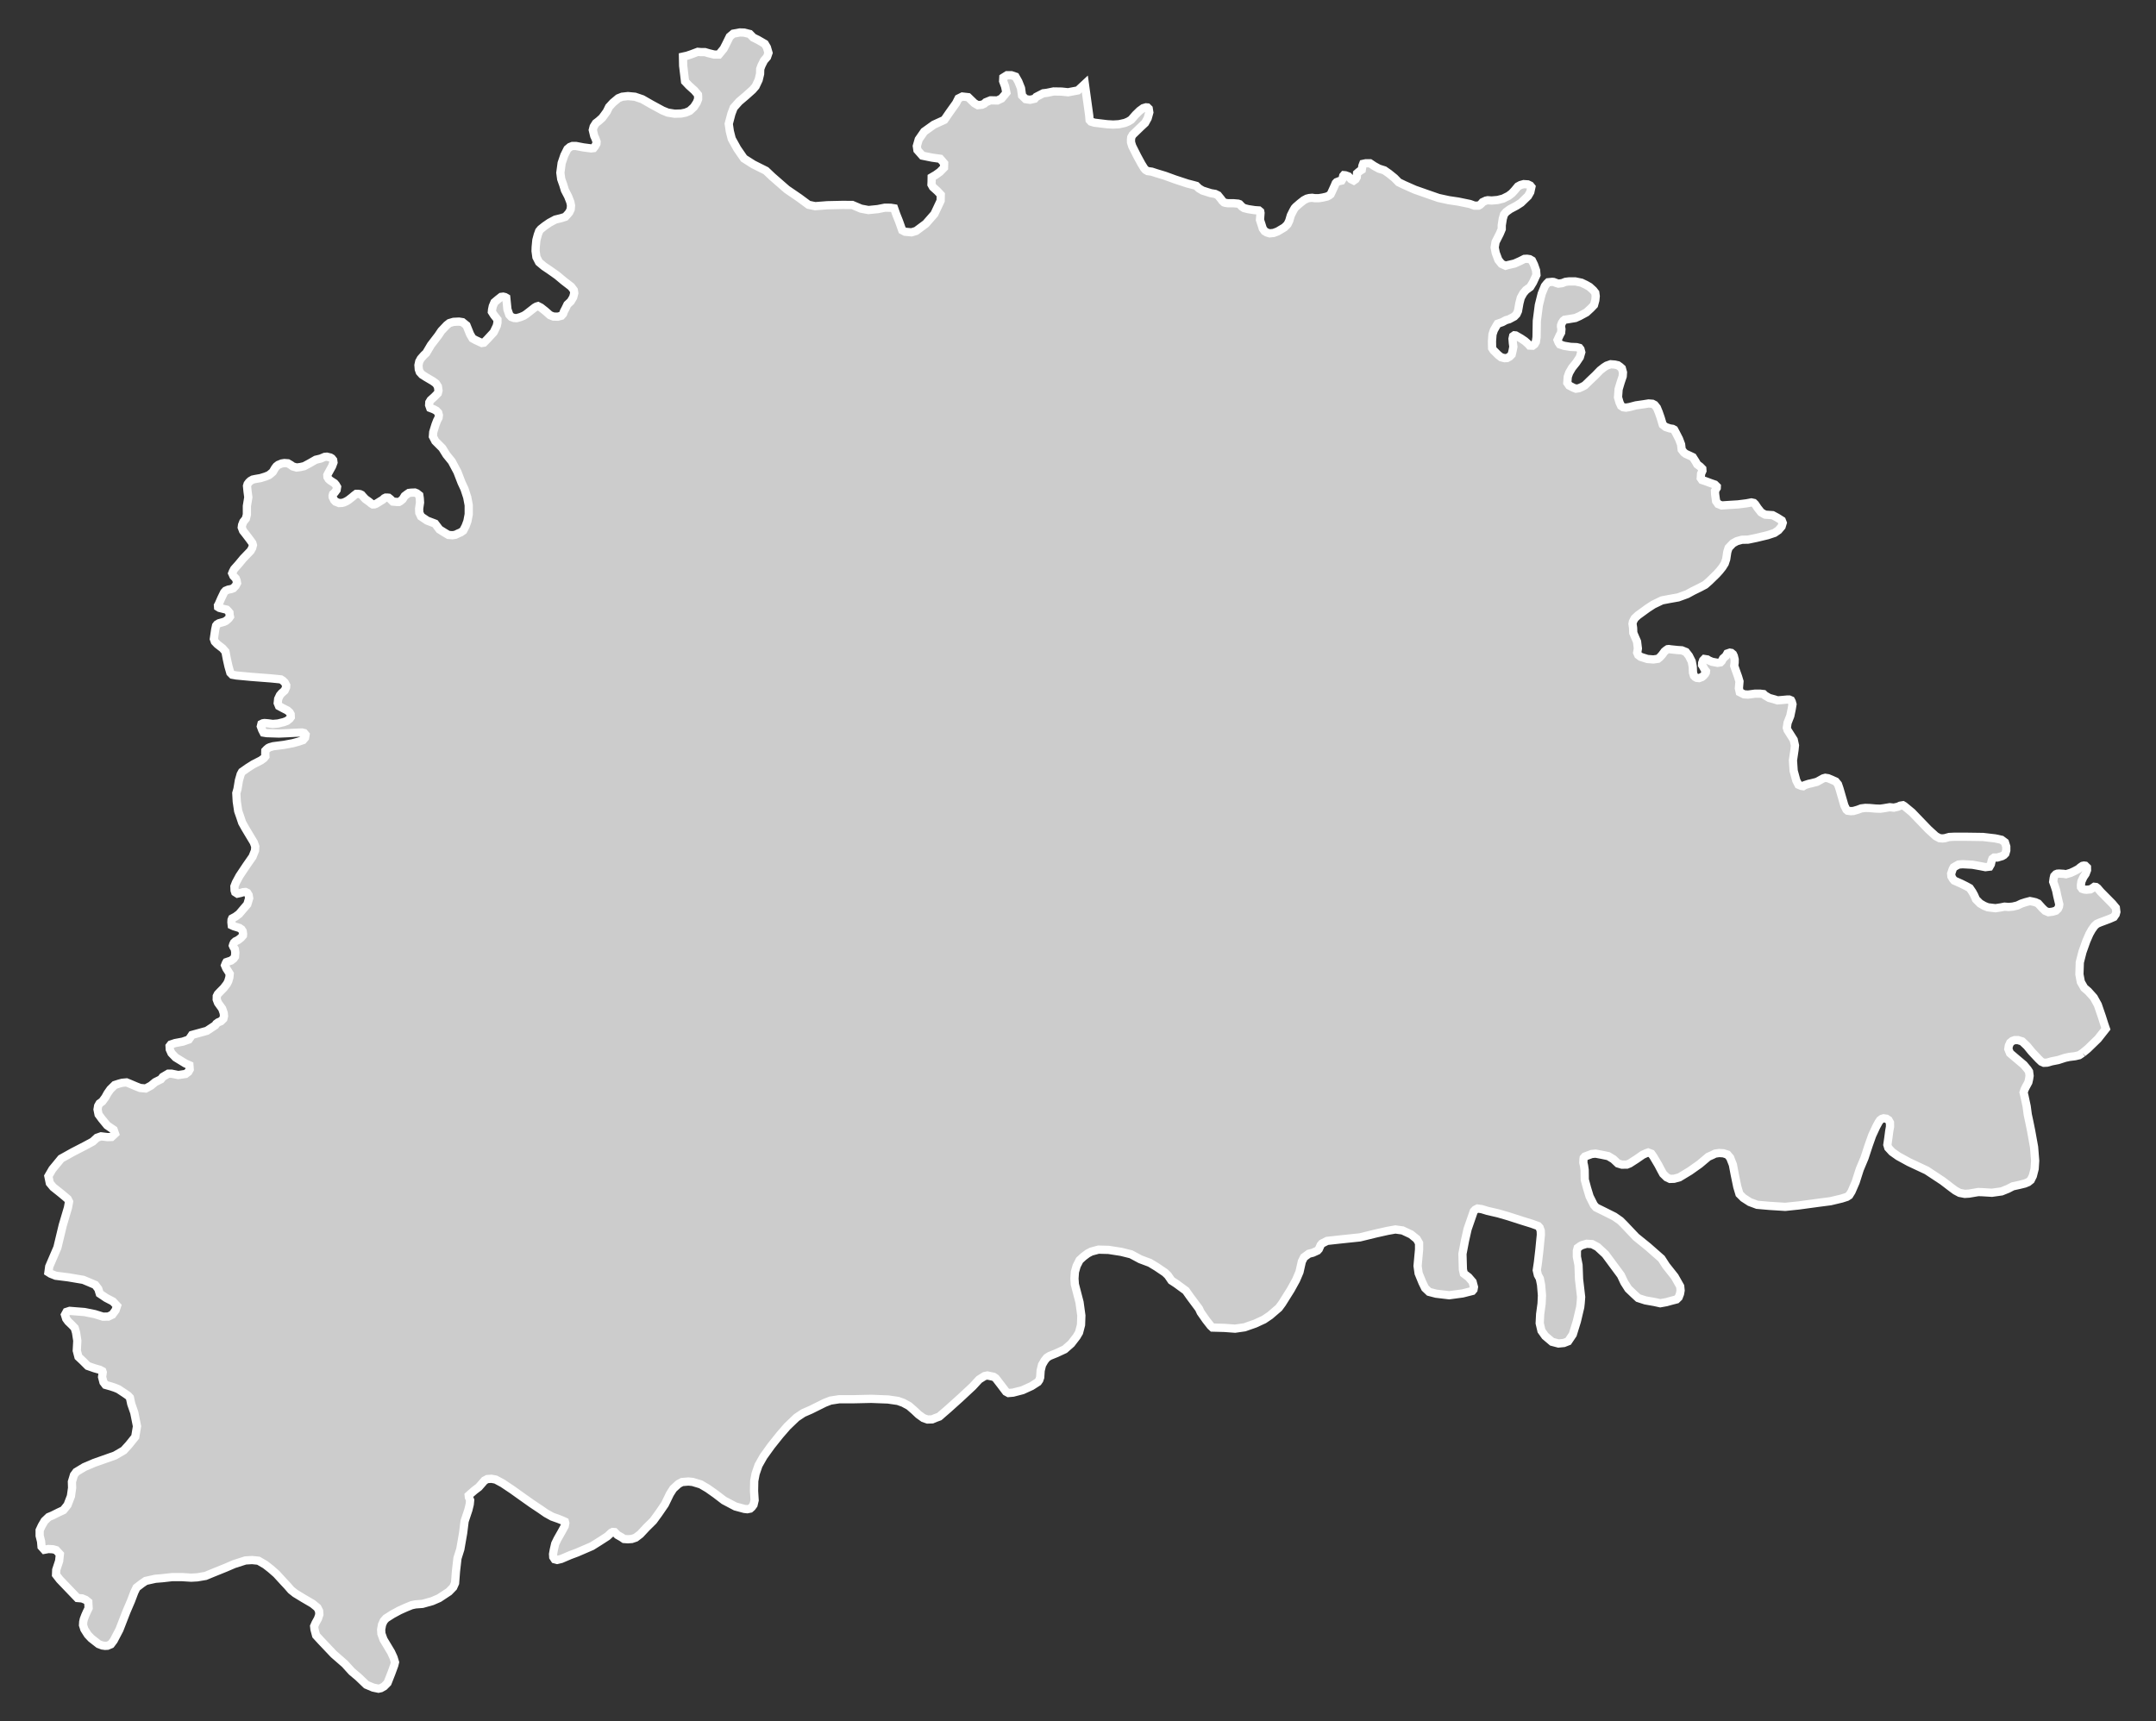 <?xml version="1.0" encoding="utf-8"?>
<!-- Generator: Adobe Illustrator 16.0.4, SVG Export Plug-In . SVG Version: 6.00 Build 0)  -->
<!DOCTYPE svg PUBLIC "-//W3C//DTD SVG 1.1//EN" "http://www.w3.org/Graphics/SVG/1.1/DTD/svg11.dtd">
<svg version="1.1" id="Layer_1" xmlns="http://www.w3.org/2000/svg" xmlns:xlink="http://www.w3.org/1999/xlink" x="0px" y="0px"
	 width="301.079px" height="240.411px" viewBox="-134.406 -107.221 301.079 240.411"
	 style="enable-background:new -134.406 -107.221 301.079 240.411;" xml:space="preserve">
<rect x="-134.406" y="-107.221" width="301.079" height="240.411" fill="#333333" stroke="none"/>
<g id="Layer_76">
	<path id="Lodhran" style="fill:#CCCCCC;stroke:#FFFFFF;stroke-width:1.15;" d="M156.422,39.852L156.422,39.852l0.699-0.571
		l0.908-0.881l0.535-0.518l1.108-1.407l-0.2-0.572l-0.354-1.117l-0.571-1.661l-0.563-1.018l-0.78-0.871l-0.554-0.473l-0.473-0.826
		l-0.2-1.062l0.055-1.68l0.372-1.462l0.545-1.525l0.427-0.981l0.327-0.58l0.391-0.546l0.326-0.29l0.428-0.182l1.353-0.508
		l0.581-0.255l0.263-0.382l0.091-0.336l-0.071-0.572l-0.481-0.58l-1.644-1.666l-0.427-0.5l-0.218-0.159l-0.236-0.027l-0.236,0.168
		l-0.3,0.187l-0.572,0.054l-0.309-0.035l-0.281-0.096l-0.163-0.223l-0.01-0.318l0.072-0.49l0.273-0.595l0.309-0.458l0.199-0.527
		l-0.009-0.381l-0.236-0.231l-0.19-0.022l-0.2,0.04l-0.29,0.195l-0.291,0.25l-0.535,0.286l-0.527,0.245l-0.662,0.195l-0.354-0.059
		l-0.617-0.037l-0.245,0.019l-0.191,0.077l-0.1,0.1l-0.136,0.15l-0.073,0.29l-0.072,0.509l0.181,0.494l0.236,0.723l0.146,0.727
		l0.155,0.645l0.136,0.572l-0.046,0.309l-0.145,0.309l-0.282,0.264l-0.454,0.136l-0.59,0.073l-0.454-0.191l-0.399-0.381
		l-0.581-0.645l-0.382-0.173l-0.391-0.091l-0.372-0.072l-0.627,0.163l-0.554,0.181l-0.572,0.273l-0.635,0.154l-0.581,0.054
		l-0.581-0.045l-0.545,0.109l-0.727,0.108l-1.062-0.127l-0.499-0.199l-0.582-0.336l-0.572-0.572l-0.254-0.582l-0.254-0.462
		l-0.363-0.531l-0.499-0.273l-0.682-0.34l-0.989-0.44l-0.19-0.231l-0.2-0.346l-0.036-0.381l0.218-0.649l0.136-0.24l0.318-0.195
		l0.362-0.195l0.572-0.045l1.372,0.072l1.089,0.195l0.718,0.141l0.572-0.068l0.19-0.331l0.108-0.486l0.109-0.276l0.236-0.178h0.437
		l0.662-0.194l0.264-0.15l0.208-0.213l0.128-0.445v-0.522l-0.19-0.604l-0.474-0.354l-0.898-0.195l-1.679-0.196l-2.524-0.036h-1.436
		l-0.771,0.036l-0.6,0.169l-0.345,0.036l-0.399-0.036l-0.519-0.272l-1.044-0.949l-2.288-2.379l-0.881-0.727l-0.199-0.163
		l-0.19-0.113l-0.382,0.062l-0.3,0.142l-0.582,0.132l-0.571-0.06l-0.89,0.15l-0.444,0.059l-0.646-0.022l-0.826-0.073l-0.608-0.019
		l-0.572,0.073l-0.472,0.178l-0.6,0.177l-0.373,0.026l-0.454-0.062l-0.172-0.15l-0.282-0.576l-0.681-2.353l-0.208-0.604
		l-0.318-0.391l-0.6-0.272l-0.462-0.19l-0.392-0.06l-0.29,0.078l-0.48,0.268l-0.409,0.223l-0.763,0.194l-0.4,0.087l-0.525,0.173
		l-0.228,0.149l-0.246-0.036l-0.407-0.168l-0.301-0.576l-0.372-1.367l-0.1-1.457l0.218-1.472l0.063-0.622l-0.173-0.78l-0.861-1.357
		l-0.101-0.327l0.101-0.686l0.381-0.967l0.199-0.959l0.109-0.662l-0.1-0.363l-0.101-0.195l-0.254-0.109h-0.282l-0.58,0.055
		l-0.772,0.063l-0.417-0.136l-0.745-0.204l-0.59-0.346l-0.2-0.195l-0.463-0.054l-0.699-0.005l-1.008,0.132l-0.555-0.036
		l-0.227-0.114l-0.372-0.19l-0.118-0.531l0.082-0.967l-0.199-0.663l-0.346-0.967l-0.191-0.55l0.056-0.436l0.008-0.454l-0.118-0.485
		l-0.117-0.241l-0.227-0.187l-0.209-0.036l-0.363,0.123l-0.19,0.341l-0.399,0.354l-0.173,0.346l-0.191,0.194l-0.391,0.063
		l-0.78-0.145l-0.464-0.2l-0.199-0.127l-0.408-0.063l-0.182,0.19l-0.127,0.363l-0.01,0.29l0.154,0.25l0.191,0.363l0.199,0.25
		l-0.019,0.186l-0.108,0.196l-0.236,0.271l-0.218,0.169l-0.391,0.145l-0.327-0.036l-0.199-0.108l-0.191-0.196l-0.126-0.417
		l-0.037-0.822l-0.136-0.744l-0.391-0.781l-0.427-0.55l-0.572-0.23l-0.59-0.037l-0.963-0.1l-0.264-0.041l-0.163,0.019l-0.199,0.132
		l-0.237,0.195l-0.345,0.467L97.39-15.42l-0.272,0.218l-0.636,0.091l-0.827-0.063l-0.943-0.3l-0.346-0.259l-0.145-0.326l0.099-0.577
		l-0.118-0.967l-0.208-0.473l-0.318-0.744l-0.026-0.69l-0.082-0.567l0.055-0.305l0.244-0.467l0.446-0.418l1.353-0.985l0.817-0.531
		l1.198-0.576l1.018-0.195l1.253-0.223l1.244-0.454l0.844-0.459l0.908-0.444l0.771-0.408l0.582-0.509l0.999-0.972l0.427-0.472
		l0.399-0.505l0.326-0.518l0.2-0.604l0.153-1.008l0.183-0.572l0.6-0.627l0.553-0.304l0.709-0.195l0.854-0.018l1.145-0.237
		l1.589-0.381l0.963-0.322l0.553-0.381l0.437-0.514l0.154-0.509l-0.127-0.326l-0.663-0.418l-0.617-0.327l-0.526-0.036l-0.509-0.036
		l-0.219-0.113l-0.362-0.214l-0.481-0.613l-0.346-0.513l-0.19-0.186l-0.336-0.073l-0.671,0.127l-1.189,0.15l-1.172,0.072
		l-1.117,0.077l-0.5-0.204l-0.281-0.399l-0.136-0.967l-0.019-0.478l0.245-0.399l0.009-0.204l-0.271-0.268l-0.563-0.195l-0.753-0.281
		l-0.473-0.155l-0.182-0.263l0.018-0.214l0.027-0.399l0.19-0.417l-0.018-0.282l-0.3-0.304l-0.408-0.309l-0.228-0.4l-0.39-0.612
		l-0.409-0.195l-0.59-0.268l-0.245-0.187l-0.309-0.399l-0.083-0.727l-0.289-0.763l-0.419-0.817l-0.254-0.477l-0.218-0.118
		l-0.381-0.059l-0.591-0.195l-0.408-0.322l-0.291-0.968l-0.272-0.78l-0.254-0.618l-0.318-0.399l-0.309-0.163l-0.535-0.041
		l-0.708,0.113l-1.054,0.15l-0.872,0.231l-0.535,0.091l-0.382-0.055l-0.291-0.195l-0.218-0.473l-0.209-0.726l0.083-1.126
		l0.289-0.967l0.282-0.836l0.036-0.54l-0.154-0.567l-0.263-0.232l-0.291-0.203l-0.427-0.096l-0.581-0.046l-0.562,0.195l-0.364,0.231
		l-0.544,0.423l-0.663,0.686l-0.745,0.708l-0.735,0.713l-0.363,0.195l-0.444,0.195l-0.437,0.067l-0.381-0.149l-0.555-0.291
		l-0.263-0.381l0.063-0.836l0.199-0.567l0.399-0.686l0.582-0.727l0.509-0.763l0.199-0.689l-0.109-0.418l-0.154-0.195l-0.382-0.1
		l-0.854-0.036l-0.907-0.15l-0.581-0.195l-0.19-0.281l-0.137-0.341l0.309-0.672l0.19-0.354l0.045-0.48l-0.062-0.363l0.009-0.195
		l0.118-0.318l0.19-0.285l0.199-0.159l0.481-0.072l1.009-0.168l0.572-0.255l0.971-0.526l0.627-0.576l0.437-0.459l0.181-0.668
		l0.055-0.567l-0.063-0.472l-0.272-0.346l-0.526-0.477l-0.5-0.286l-0.626-0.299l-0.854-0.178h-0.918l-0.463,0.059l-0.453,0.178
		l-0.527,0.072l-0.254-0.072l-0.418-0.159l-0.199-0.019l-0.563,0.055l-0.199,0.195l-0.273,0.346l-0.436,1.066l-0.399,1.599
		l-0.281,2.188l-0.037,2.288l-0.099,0.658l-0.191,0.326l-0.263,0.196l-0.427-0.019l-0.2-0.227l-0.454-0.4l-0.535-0.362l-0.745-0.428
		l-0.19-0.018l-0.173,0.123L76.813-59.9l0.046,0.586l0.072,0.518l-0.108,0.567l-0.127,0.531l-0.291,0.291l-0.354,0.195l-0.344,0.018
		l-0.481-0.123l-0.409-0.317l-0.444-0.445l-0.228-0.222l-0.182-0.295l-0.019-0.973l0.072-0.953l0.191-0.581l0.327-0.572l0.199-0.326
		l0.663-0.231l0.5-0.272l0.444-0.127l0.718-0.382l0.317-0.327l0.2-0.436l0.199-1.107l0.191-0.745l0.354-0.64l0.372-0.437l0.59-0.431
		l0.391-0.641l0.481-1.039L80.1-69.453l-0.281-0.799l-0.281-0.576l-0.336-0.195l-0.363-0.055l-0.372,0.019l-0.572,0.29l-0.799,0.358
		l-1.008,0.236l-0.237,0.072l-0.244-0.108l-0.327-0.149l-0.445-0.559l-0.363-0.968l-0.153-0.763l0.126-0.763l0.591-1.162
		l0.272-0.649v-0.531l0.146-0.921l0.172-0.586l0.291-0.346l0.545-0.399l0.891-0.472l0.652-0.418l0.972-0.939l0.318-0.559
		l0.154-0.708l-0.164-0.204l-0.335-0.159l-0.572-0.037L77.93-81.38l-0.363,0.195l-0.48,0.576l-0.373,0.4l-0.454,0.345l-0.763,0.382
		l-0.753,0.194l-0.836,0.073l-0.554-0.037l-0.264,0.055l-0.454,0.214l-0.172,0.204l-0.228,0.195l-0.182,0.086h-0.554l-0.636-0.231
		l-1.635-0.336l-1.316-0.195l-1.426-0.309l-1.579-0.549l-1.744-0.613l-1.462-0.649l-0.79-0.381l-0.581-0.595l-0.771-0.622
		l-0.646-0.45l-0.763-0.24l-0.662-0.363l-0.572-0.381h-0.609l-0.354,0.076l-0.108,0.286l-0.082,0.541l-0.199,0.122l-0.228,0.173
		l-0.236,0.208l-0.036,0.527l-0.163,0.291l-0.264,0.186l-0.372-0.186l-0.372-0.4l-0.419-0.149l-0.217-0.019l-0.092,0.109
		l-0.072,0.327l-0.036,0.132l-0.118,0.194l-0.336,0.073l-0.354,0.141l-0.128,0.136l-0.153,0.364l-0.409,0.894l-0.146,0.305
		l-0.19,0.149l-0.326,0.168l-0.572,0.132l-0.555,0.091H49.2l-0.372-0.055L48.42-79.56l-0.336,0.087l-0.418,0.222l-0.535,0.418
		l-0.582,0.504l-0.173,0.195l-0.19,0.332l-0.336,0.672l-0.218,0.744l-0.235,0.49l-0.437,0.437l-0.936,0.558l-0.562,0.214
		l-0.563,0.059l-0.399-0.122L42.2-74.928l-0.264-0.363l-0.2-0.641l-0.19-0.576l0.055-0.708l0.018-0.26l-0.036-0.194l-0.19-0.159
		l-0.563-0.036l-0.926-0.142l-0.582-0.149l-0.289-0.19l-0.346-0.363l-0.191-0.068l-0.626-0.055h-0.79l-0.372-0.054l-0.182-0.06
		l-0.245-0.231l-0.154-0.214l-0.445-0.549l-0.399-0.195l-0.59-0.1l-0.572-0.178l-0.609-0.195l-0.508-0.309l-0.354-0.345
		l-0.464-0.127l-0.763-0.195l-1.752-0.576l-1.381-0.505l-1.198-0.363l-0.654-0.213l-0.58-0.082l-0.282-0.159l-0.209-0.24
		l-0.372-0.604L24.42-85.38l-0.717-1.43l-0.163-0.522l-0.01-0.345l0.037-0.358l0.19-0.346l1.125-1.09l0.617-0.576l0.363-0.658
		l0.228-0.817l-0.082-0.522l-0.173-0.168l-0.208-0.018l-0.391,0.118l-0.49,0.354l-0.582,0.567l-0.598,0.69l-0.409,0.25l-0.454,0.194
		l-0.427,0.096L21.85-89.87l-0.8,0.046l-0.844-0.046l-1.771-0.214l-0.491-0.149l-0.19-0.213l-0.054-0.622l-0.609-4.427l-0.972,0.903
		l-1.371,0.259l-0.898-0.096l-1.126-0.018l-0.945,0.195l-0.499,0.059l-0.972,0.499l-0.227,0.264l-0.653,0.146L8.82-93.375
		l-0.5-0.495L8.175-94.9l-0.372-0.931l-0.391-0.686L6.84-96.712H6.214L5.705-96.39l-0.027,0.495l0.282,0.763l0.172,0.854
		l-0.254,0.326l-0.427,0.496l-0.572,0.268l-0.963-0.019l-0.662,0.268l-0.2,0.195l-0.327,0.15L2.145-92.53l-0.481-0.277l-0.871-0.84
		l-0.809-0.091l-0.545,0.272l-0.326,0.649l-0.963,1.349l-0.681,0.994l-1.463,0.667l-1.353,0.967l-0.763,1.1l-0.264,0.922
		l0.082,0.558l0.69,0.781l1.371,0.277l1.126,0.158l0.545,0.632L-2.576-83.8l-0.572,0.586l-0.581,0.418l-0.572,0.336l-0.009,0.586
		l-0.019,0.422l0.2,0.358l0.627,0.567l0.472,0.504l-0.018,0.836l-0.872,1.852l-1.198,1.367l-1.354,1.004l-0.645,0.194l-0.899-0.081
		l-0.399-0.209l-0.444-1.253l-0.382-0.958l-0.3-0.854l-0.481-0.078l-0.816-0.009l-0.981,0.195l-1.308,0.132l-1.044-0.195
		l-1.208-0.513l-1.361-0.01l-2.125,0.046l-1.707,0.132l-0.926-0.195l-1.281-0.949l-1.752-1.198l-2.034-1.775l-0.881-0.835
		l-1.753-0.877l-1.316-0.835l-0.936-1.357l-0.771-1.39l-0.264-1.04l-0.154-1.049l0.373-1.416l0.317-0.836l0.754-0.854l0.962-0.817
		l0.918-0.821l0.427-0.49l0.426-0.903l0.2-0.836l0.019-0.69l0.182-0.489l0.345-0.69l0.427-0.49l0.2-0.582l-0.219-0.758l-0.299-0.504
		l-0.899-0.522l-0.718-0.358l-0.48-0.494l-0.809-0.196l-0.581-0.018l-0.908,0.168l-0.499,0.418l-0.545,1.103l-0.3,0.581
		l-0.672,0.818h-0.645l-0.736-0.178l-0.571-0.168h-0.581l-0.408-0.036l-0.918,0.345l-0.581,0.195l-0.572,0.127l0.027,1.275
		l0.264,2.193l0.545,0.577l0.771,0.698l0.49,0.577l0.019,0.204v0.418l-0.19,0.481l-0.4,0.617l-0.581,0.536l-0.571,0.245
		l-0.618,0.127l-0.917,0.027l-0.962-0.154l-0.718-0.291l-1.571-0.854l-1.271-0.727l-1.017-0.345l-0.98-0.091l-0.817,0.091
		l-0.535,0.213l-0.745,0.622l-0.545,0.591l-0.318,0.649l-0.299,0.417l-0.336,0.454l-0.49,0.44l-0.399,0.305l-0.31,0.495
		l-0.118,0.463l0.2,0.826l0.164,0.354l0.163,0.449l-0.019,0.286l-0.209,0.372l-0.19,0.24l-0.354,0.041l-1.071-0.141l-1.025-0.195
		h-0.509l-0.345,0.137l-0.346,0.29l-0.436,0.872l-0.373,1.09l-0.181,1.349l0.118,0.876l0.29,0.817l0.227,0.744l0.445,0.854
		l0.317,0.809l0.092,0.477l-0.046,0.526l-0.2,0.422l-0.244,0.296l-0.31,0.336l-0.59,0.186l-0.799,0.195l-0.817,0.436l-0.672,0.463
		l-0.545,0.432l-0.228,0.277l-0.19,0.522l-0.199,0.744l-0.092,0.968l-0.018,0.544l0.118,0.858l0.363,0.708l0.681,0.572l0.763,0.513
		l1.081,0.763l0.935,0.781l1.026,0.79l0.372,0.495l0.064,0.399l-0.146,0.576l-0.336,0.577l-0.481,0.453l-0.254,0.532l-0.219,0.417
		l-0.127,0.346l-0.236,0.268l-0.499,0.132l-0.608-0.019l-0.49-0.195l-0.654-0.576l-0.617-0.486l-0.399-0.204l-0.209,0.06
		l-0.254,0.145l-0.581,0.454l-0.636,0.495l-0.318,0.195l-0.453,0.187l-0.546,0.149l-0.345-0.027l-0.372-0.132l-0.29-0.304
		l-0.264-0.763l-0.109-1.081l-0.054-0.54l-0.173-0.1l-0.254-0.06l-0.291,0.036l-0.463,0.363l-0.473,0.399l-0.228,0.541l-0.1,0.477
		l-0.027,0.304l0.291,0.459l0.49,0.622v0.418l-0.091,0.444l-0.436,0.913l-0.917,0.994l-0.454,0.459l-0.281,0.045l-0.31-0.141
		l-0.581-0.269l-0.418-0.235l-0.336-0.572l-0.499-1.239l-0.562-0.454l-0.49-0.077l-0.763,0.036l-0.572,0.168l-0.373,0.291
		l-0.753,0.799l-0.437,0.649l-1.025,1.339l-0.654,1.107l-0.317,0.296l-0.437,0.495l-0.218,0.398l-0.108,0.505l0.045,0.576
		l0.137,0.391l0.326,0.363l0.536,0.341l0.963,0.567l0.444,0.327l0.264,0.417l0.082,0.567l-0.092,0.373l-0.472,0.481l-0.536,0.485
		l-0.182,0.304l-0.026,0.382l0.145,0.404l0.509,0.195l0.354,0.195l0.263,0.276l0.091,0.345l-0.045,0.363l-0.209,0.399l-0.218,0.568
		l-0.19,0.612l-0.127,0.418l-0.046,0.613l0.336,0.648l0.972,0.973l0.581,0.935l0.754,0.931l0.78,1.462l0.572,1.485l0.418,0.895
		l0.381,1.162l0.209,1.107v1.271l-0.182,0.958l-0.245,0.672l-0.336,0.649l-0.372,0.258l-0.3,0.123l-0.427,0.204l-0.408,0.064
		l-0.572-0.046l-0.581-0.346l-0.663-0.417l-0.617-0.817l-1.1-0.418l-0.853-0.576l-0.245-0.513l-0.027-0.568l0.127-0.871
		l-0.036-0.577l-0.063-0.436l-0.346-0.272l-0.271-0.109l-0.509,0.019l-0.327,0.036l-0.3,0.205l-0.291,0.222l-0.281,0.454
		l-0.317,0.264l-0.209,0.118h-0.272l-0.572-0.055l-0.345-0.346l-0.245-0.194l-0.191-0.019h-0.218l-0.199,0.096l-0.218,0.204
		l-0.336,0.204l-0.354,0.223l-0.245,0.141l-0.218,0.082l-0.236,0.009l-0.182-0.109l-0.345-0.281l-0.509-0.363l-0.317-0.345
		l-0.21-0.241l-0.208-0.1l-0.264-0.041h-0.264l-0.281,0.209l-0.317,0.269l-0.49,0.381l-0.318,0.195l-0.336,0.149l-0.254,0.064
		l-0.409,0.018l-0.49-0.195l-0.199-0.204l-0.209-0.427l-0.01-0.204l0.064-0.231l0.235-0.214l0.264-0.363l0.063-0.408l-0.173-0.3
		l-0.19-0.223l-0.59-0.381l-0.227-0.205l-0.164-0.271l-0.019-0.277l0.109-0.223l0.554-1.003l0.2-0.541l-0.045-0.326l-0.191-0.241
		l-0.2-0.122l-0.49-0.118l-0.299,0.027l-0.572,0.24l-0.672,0.159l-0.872,0.499l-0.754,0.404l-0.526,0.118l-0.526,0.068l-0.536-0.15
		l-0.264-0.195l-0.417-0.245l-0.49-0.036l-0.373,0.059l-0.48,0.195l-0.264,0.205l-0.209,0.276l-0.29,0.504l-0.291,0.25l-0.245,0.195
		l-0.463,0.195l-0.718,0.223l-0.754,0.131l-0.336,0.073l-0.326,0.186l-0.209,0.195l-0.182,0.245l-0.082,0.269l0.072,0.744
		l0.109,0.836l-0.199,1.226v1.194l-0.146,0.571l-0.354,0.44l-0.173,0.445l-0.045,0.336l0.182,0.473l0.363,0.458l0.535,0.704
		l0.4,0.549l0.081,0.291l-0.108,0.408l-0.228,0.399l-1.026,1.067l-0.645,0.781l-0.608,0.681l-0.182,0.341l-0.1,0.254l0.173,0.382
		l0.326,0.336l0.118,0.295l0.063,0.354l-0.199,0.382l-0.327,0.345l-0.326,0.118l-0.373,0.068l-0.363,0.145l-0.218,0.237
		l-0.399,0.825l-0.354,0.809l-0.108,0.195l0.018,0.223l0.2,0.122l0.636,0.159l0.363,0.082l0.199,0.194l0.19,0.232l0.019,0.29
		l0.055,0.269l-0.137,0.204l-0.199,0.195l-0.236,0.195l-0.254,0.122l-0.437,0.123l-0.263,0.072l-0.281,0.168l-0.137,0.178
		l-0.118,0.535l-0.19,1.312l0.137,0.382l0.345,0.363l0.744,0.577l0.391,0.453l0.2,1.054l0.227,1.013l0.254,0.886l0.272,0.276
		l0.582,0.104l2.015,0.19l2.824,0.218l1.362,0.137l0.281,0.177l0.273,0.272l0.199,0.381l-0.019,0.277l-0.199,0.454l-0.427,0.373
		l-0.236,0.281L-95.56-9.6l-0.063,0.577l0.173,0.422l0.581,0.313l0.608,0.309l0.3,0.268l0.145,0.255l0.019,0.408l-0.154,0.214
		l-0.381,0.304l-0.445,0.168l-0.799,0.195l-0.735,0.063l-0.69-0.091l-0.473-0.036l-0.227,0.036l-0.2,0.1l-0.081,0.327l0.182,0.495
		l0.199,0.381l0.445,0.073l1.707,0.055l1.298-0.055l0.99-0.055l0.927-0.036l0.299,0.072l0.2,0.24l-0.072,0.418l-0.282,0.336
		l-0.572,0.195l-0.835,0.231l-1.253,0.236l-1.499,0.191l-0.489,0.141l-0.2,0.095l-0.236,0.195l-0.182,0.195l-0.009,0.418
		l0.019,0.372l-0.2,0.25l-0.418,0.309l-1.09,0.559L-99.8,0.017l-0.526,0.372l-0.282,0.196l-0.19,0.345l-0.245,0.854l-0.199,1.198
		l-0.164,0.577l0.063,1.171l0.2,1.33l0.272,0.781l0.281,0.84l0.436,0.781l0.617,1.03l0.572,0.949l0.209,0.576l-0.036,0.559
		l-0.345,0.862l-0.881,1.268l-0.953,1.43l-0.5,0.931l-0.2,0.522l0.027,0.572l0.082,0.244l0.309,0.195l0.481-0.104l0.317-0.101
		l0.336-0.027l0.246,0.118l0.19,0.309l0.072,0.444l-0.254,0.846l-0.536,0.626l-0.608,0.718l-0.509,0.382l-0.272,0.145l-0.199,0.109
		l-0.082,0.199l-0.018,0.336l0.045,0.418l0.291,0.136l0.363,0.109l0.418,0.127l0.281,0.19l0.173,0.264l0.054,0.381l-0.018,0.219
		l-0.264,0.309l-0.391,0.309l-0.399,0.2l-0.2,0.19l-0.1,0.209l-0.055,0.19l0.082,0.19l0.19,0.291l0.073,0.49l-0.046,0.581
		l-0.19,0.272l-0.354,0.272l-0.472,0.153l-0.182,0.064l-0.091,0.163l-0.109,0.282l0.182,0.426l0.281,0.437l0.2,0.327l-0.046,0.49
		l-0.163,0.554l-0.182,0.354l-0.445,0.581l-0.571,0.581l-0.254,0.271l-0.146,0.291l-0.01,0.454l0.182,0.481l0.582,0.809l0.217,0.617
		l0.037,0.417l-0.091,0.382l-0.354,0.345l-0.363,0.146l-0.272,0.2l-0.146,0.218l-1.171,0.771l-2.079,0.572l-0.2,0.3l-0.245,0.345
		l-0.835,0.291l-1.072,0.199l-0.599,0.2l-0.173,0.227l0.027,0.454l0.236,0.526l0.571,0.6l1.362,0.836l0.572,0.254l0.046,0.581
		l-0.191,0.346l-0.381,0.29l-1.026,0.154l-0.936-0.19h-0.463l-0.771,0.454l-0.254,0.326l-0.8,0.399l-0.59,0.491l-0.735,0.399
		l-0.772-0.072l-0.581-0.227l-0.835-0.355l-0.49-0.199l-0.608,0.055l-0.409,0.108l-0.626,0.2l-0.618,0.608l-0.391,0.554
		l-0.317,0.572l-0.418,0.572l-0.381,0.271l-0.2,0.354l-0.081,0.481l0.145,0.709l0.454,0.617l0.745,0.908l0.908,0.617l0.19,0.545
		l-0.49,0.454l-0.555,0.018l-0.907-0.108l-0.572,0.199l-0.581,0.536l-1.09,0.59l-1.688,0.871l-1.645,0.918l-1.216,1.48l-0.563,0.971
		l0.199,0.963l0.473,0.572l1.071,0.854l0.953,0.799l0.191,0.381l-0.154,0.836l-0.727,2.461l-0.745,3.105l-1.144,2.66l-0.109,0.799
		l0.318,0.2l0.708,0.281l1.743,0.219l2.098,0.354l0.826,0.346l0.845,0.362l0.427,0.563l0.2,0.653l0.89,0.6l0.944,0.491l0.581,0.617
		l-0.199,0.6l-0.454,0.626l-0.572,0.272l-0.745,0.009l-1.135-0.354l-1.435-0.29l-2.062-0.164l-0.454,0.146l-0.218,0.4l0.173,0.553
		l0.281,0.382l0.49,0.472l0.418,0.437l0.19,0.654l0.173,1.125l-0.073,1.381l0.228,0.871l0.617,0.582l0.69,0.69l0.936,0.326
		l0.735,0.209l0.362,0.19l0.055,0.163l-0.091,0.654l0.19,0.726l0.291,0.382l0.744,0.21l0.572,0.19l0.481,0.199l0.881,0.581
		l0.472,0.327l0.255,0.272l0.19,0.89l0.418,1.198l0.382,1.907l-0.245,1.48l-0.881,1.099l-0.727,0.799l-1.217,0.709l-2.924,1.034
		l-1.362,0.582l-1.126,0.681l-0.327,0.444l-0.281,0.927l0.027,0.854l-0.164,1.162l-0.472,1.227l-0.572,0.716l-0.699,0.328
		l-0.835,0.417l-0.527,0.218l-0.571,0.545l-0.391,0.663l-0.3,0.645v0.763l0.199,0.8l0.064,0.726l0.39,0.437l0.572-0.108l0.636,0.035
		l0.445,0.128l0.518,0.562l-0.101,0.944l-0.408,1.244l-0.027,0.682l0.518,0.671l2.47,2.579l0.654,0.055l0.49,0.2l0.372,0.299
		l0.019,0.409l0.027,0.454l-0.272,0.562l-0.209,0.472l-0.19,0.509l-0.082,0.364l-0.027,0.462l0.182,0.572l0.481,0.763l0.49,0.519
		l0.454,0.354l0.572,0.445l0.499,0.19l0.409,0.055l0.326-0.018l0.472-0.2l0.4-0.527l0.799-1.525l0.98-2.524l0.645-1.508l0.454-1.197
		l0.309-0.637l0.745-0.572l0.536-0.363l1.344-0.299l0.998-0.082l1.362-0.154h1.335l1.308,0.081l0.835-0.045l1.172-0.199l0.963-0.399
		l1.843-0.745l1.181-0.509l1.589-0.509l0.927-0.054l0.89,0.091l0.963,0.562l0.744,0.582l0.808,0.708l0.963,1.053l0.554,0.591
		l0.527,0.608l0.571,0.454l1.1,0.671l1.335,0.782l0.671,0.553l0.228,0.454l0.036,0.5l-0.19,0.571l-0.336,0.609l-0.2,0.454
		l0.046,0.436l0.227,0.845l0.672,0.735l1.789,1.889l1.553,1.353l0.972,1.071l0.926,0.781l1.108,1.062l0.944,0.399l0.744,0.155
		l0.336-0.073l0.454-0.255l0.481-0.489l0.518-1.317l0.418-1.145l0.1-0.417l-0.199-0.654l-0.346-0.753l-1.062-1.771l-0.29-0.808
		l-0.037-0.572l0.127-0.699l0.237-0.518l0.326-0.363l0.899-0.572l0.989-0.535l0.872-0.391l0.799-0.327l0.545-0.117l0.98-0.073
		l1.362-0.381l0.962-0.419l1.372-0.907l0.599-0.618l0.255-0.572l0.127-1.651l0.209-1.826l0.399-1.262l0.391-2.252l0.208-1.661
		l0.527-1.58l0.19-0.781l0.055-0.572l-0.173-0.408l-0.027-0.254l0.209-0.19l0.6-0.519l0.599-0.454l0.8-0.917l0.391-0.208
		l0.581-0.037l0.59,0.109l0.963,0.518l1.344,0.898l1.361,0.972l1.372,0.972l1.198,0.799l0.8,0.555l0.853,0.472l0.872,0.309
		l0.563,0.227l0.335,0.155l0.055,0.208l-0.081,0.419l-0.437,0.798l-0.572,1.009l-0.317,0.653l-0.199,0.862l-0.101,0.582l0.027,0.417
		l0.2,0.309l0.345,0.092l0.572-0.137l1.253-0.535l0.972-0.364l2.062-0.89l1.144-0.718l1.009-0.653l0.553-0.509l0.2-0.1l0.264,0.019
		l0.391,0.399l0.571,0.326l0.346,0.236l0.536,0.037l0.544-0.037l0.545-0.182l0.645-0.49l0.854-0.917l0.963-0.953l0.754-1.036
		l0.871-1.271l0.699-1.444l0.464-0.726l0.735-0.672l0.499-0.264l0.881-0.072l0.59,0.055l1.136,0.344l0.972,0.572l1.08,0.763
		l1.189,0.908l1.599,0.845l1.253,0.336l0.409,0.046l0.398-0.082l0.236-0.209l0.236-0.318l0.154-0.645l-0.082-1.298l0.027-1.407
		l0.191-0.999l0.408-1.181l0.699-1.235l1.071-1.488l1.217-1.525l1.026-1.182l1.289-1.234l0.954-0.636l1.044-0.454l1.935-0.963
		l0.808-0.316l1.234-0.191h2.025l2.434-0.055l2.352,0.091l1.381,0.2l0.753,0.271l0.799,0.437l0.709,0.617l0.617,0.582l0.682,0.489
		l0.571,0.2l0.654-0.019l0.472-0.199l0.518-0.19l1.217-1.054l1.717-1.544l1.733-1.615l0.899-0.973l0.754-0.472L3.48,84.9
		l0.863,0.181l0.299,0.2l0.727,0.944l0.708,0.936l0.346,0.19l0.645-0.055l1.326-0.345l1.253-0.572l0.89-0.571l0.19-0.273
		l0.127-0.381l0.063-0.944l0.191-0.78l0.345-0.6l0.336-0.418l0.391-0.245l0.944-0.381l1.153-0.536l0.908-0.799l0.763-0.99
		l0.335-0.572l0.273-1.054l0.045-1.308l-0.254-1.852l-0.654-2.515l-0.054-0.8l0.062-0.917l0.246-0.854l0.408-0.798l0.536-0.49
		l0.581-0.437l0.518-0.272l1.008-0.272l1.407,0.036l1.753,0.273l1.381,0.344l1.289,0.69l1.353,0.509l0.944,0.572l1.153,0.78
		l0.417,0.399l0.491,0.718l0.681,0.445l1.326,0.972l0.59,0.835l1.244,1.671l0.236,0.508l0.763,1.091l0.626,0.799l0.264,0.245
		l1.671,0.045l1.48,0.109l1.325-0.191l1.479-0.517l1.235-0.572l0.845-0.572l1.227-1.054l0.462-0.626l1.208-1.926l0.736-1.335
		l0.48-1.125l0.327-1.453l0.3-0.599l0.682-0.5l0.553-0.137l0.654-0.299l0.19-0.209l0.246-0.554l0.19-0.227l0.717-0.364l1.716-0.19
		l2.86-0.3l2.262-0.554l1.625-0.363l1.071-0.19l0.999,0.136l1.181,0.554l0.799,0.646l0.327,0.572v0.889l-0.209,2.288l0.145,1.036
		l0.527,1.289l0.381,0.781l0.555,0.526l0.972,0.254l1.834,0.218l1.879-0.254l1.354-0.345l0.163-0.191l0.063-0.362l-0.191-0.718
		l-0.562-0.653l-0.663-0.51l-0.127-0.562l-0.064-2.179l0.346-1.816l0.372-1.652l0.536-1.544l0.327-0.943l0.208-0.219l0.318-0.163
		l0.581,0.081l0.809,0.246l1.488,0.344l1.381,0.4l1.979,0.636l1.344,0.417l0.881,0.318l0.209,0.228l0.154,0.435l0.019,0.564
		l-0.209,2.124l-0.2,1.726l-0.163,1.099l0.153,0.662l0.273,0.5l0.173,0.862l0.126,1.48l-0.054,1.162l-0.2,1.48L80.609,77.6
		l0.245,1.053l0.519,0.728l0.962,0.816l0.899,0.236l0.744-0.072l0.608-0.237l0.645-0.962l0.572-1.852l0.463-1.962l0.063-0.554
		l0.063-0.854l-0.291-2.497l-0.035-0.99l-0.037-0.972l-0.227-1.162v-0.835l0.108-0.399l0.354-0.255l0.235-0.127l0.664-0.2
		l0.763,0.046l0.753,0.399l1.107,1.025l1.054,1.426l1.108,1.499l0.472,0.999l0.572,0.898l0.781,0.745l0.59,0.545l1.008,0.326
		l1.29,0.228l0.78,0.172l0.854-0.154l0.682-0.19l0.735-0.19l0.299-0.291l0.191-0.49l0.082-0.473l-0.055-0.572l-0.763-1.353
		l-1.208-1.525l-0.645-0.999l-1.88-1.652l-1.68-1.361l-1.689-1.781l-0.489-0.489l-0.846-0.59L89.5,61.937l-1.019-0.5l-0.316-0.363
		l-0.591-1.181l-0.354-1.162l-0.317-1.181l-0.019-1.353l-0.081-0.572l-0.101-0.454l0.019-0.463l0.027-0.191l0.173-0.199l0.436-0.164
		l0.508-0.19l0.536-0.054l0.826,0.154l0.963,0.199l0.708,0.427l0.627,0.591l0.562,0.172l0.699-0.009l0.399-0.163l0.944-0.608
		l0.854-0.591l0.508-0.236l0.264-0.091l0.444,0.164l0.272,0.381l0.69,1.162l0.363,0.69l0.317,0.581l0.5,0.49l0.463,0.218
		l0.572-0.018l0.735-0.2l1.472-0.89l1.361-0.963l1.208-1.017l0.572-0.254l0.381-0.19l0.572-0.082l0.581,0.036l0.572,0.182
		l0.372,0.437l0.382,0.971l0.264,1.389l0.354,1.708l0.3,0.999l0.544,0.545l0.9,0.581l1.024,0.382l1.753,0.153l2.171,0.136
		l1.906-0.199l2.806-0.381l1.616-0.209l1.562-0.373l0.708-0.227l0.336-0.218l0.327-0.526l0.572-1.317l0.571-1.789l0.673-1.606
		l0.581-1.771l0.48-1.354l0.582-1.253l0.326-0.599l0.19-0.282l0.255-0.19l0.254-0.073l0.392,0.055l0.299,0.2l0.19,0.345l0.01,0.563
		l-0.109,0.617l-0.128,0.981l-0.136,0.935l0.128,0.418l0.526,0.572l0.854,0.607l1.508,0.827l2.479,1.162l2.216,1.462l1.271,0.972
		l0.519,0.382l0.59,0.316l0.718,0.138l0.607-0.037l1.281-0.218l0.572,0.019l1.334,0.081l1.354-0.19l0.898-0.363l0.663-0.345
		l0.908-0.2l0.771-0.19l0.463-0.191l0.363-0.29l0.291-0.581l0.254-0.999l0.072-1.126l-0.153-1.907l-0.409-2.27l-0.263-1.29
		l-0.209-0.972l-0.155-1.162l-0.29-1.353l-0.137-0.581l0.137-0.418l0.2-0.399l0.326-0.599l0.1-0.437l0.073-0.472l-0.073-0.582
		l-0.19-0.299l-0.536-0.645l-1.044-0.881l-0.89-0.755l-0.236-0.58l0.072-0.464l0.191-0.417l0.3-0.245l0.326-0.118h0.464l0.572,0.173
		l0.689,0.653l0.636,0.78l0.98,1.045l0.382,0.362l0.345,0.155l0.445-0.018l0.681-0.191l0.881-0.173l0.953-0.309l0.582-0.127
		l0.816-0.101l0.581-0.136L156.422,39.852"/>
</g>
<g id="Layer_1_1_">
</g>
</svg>
